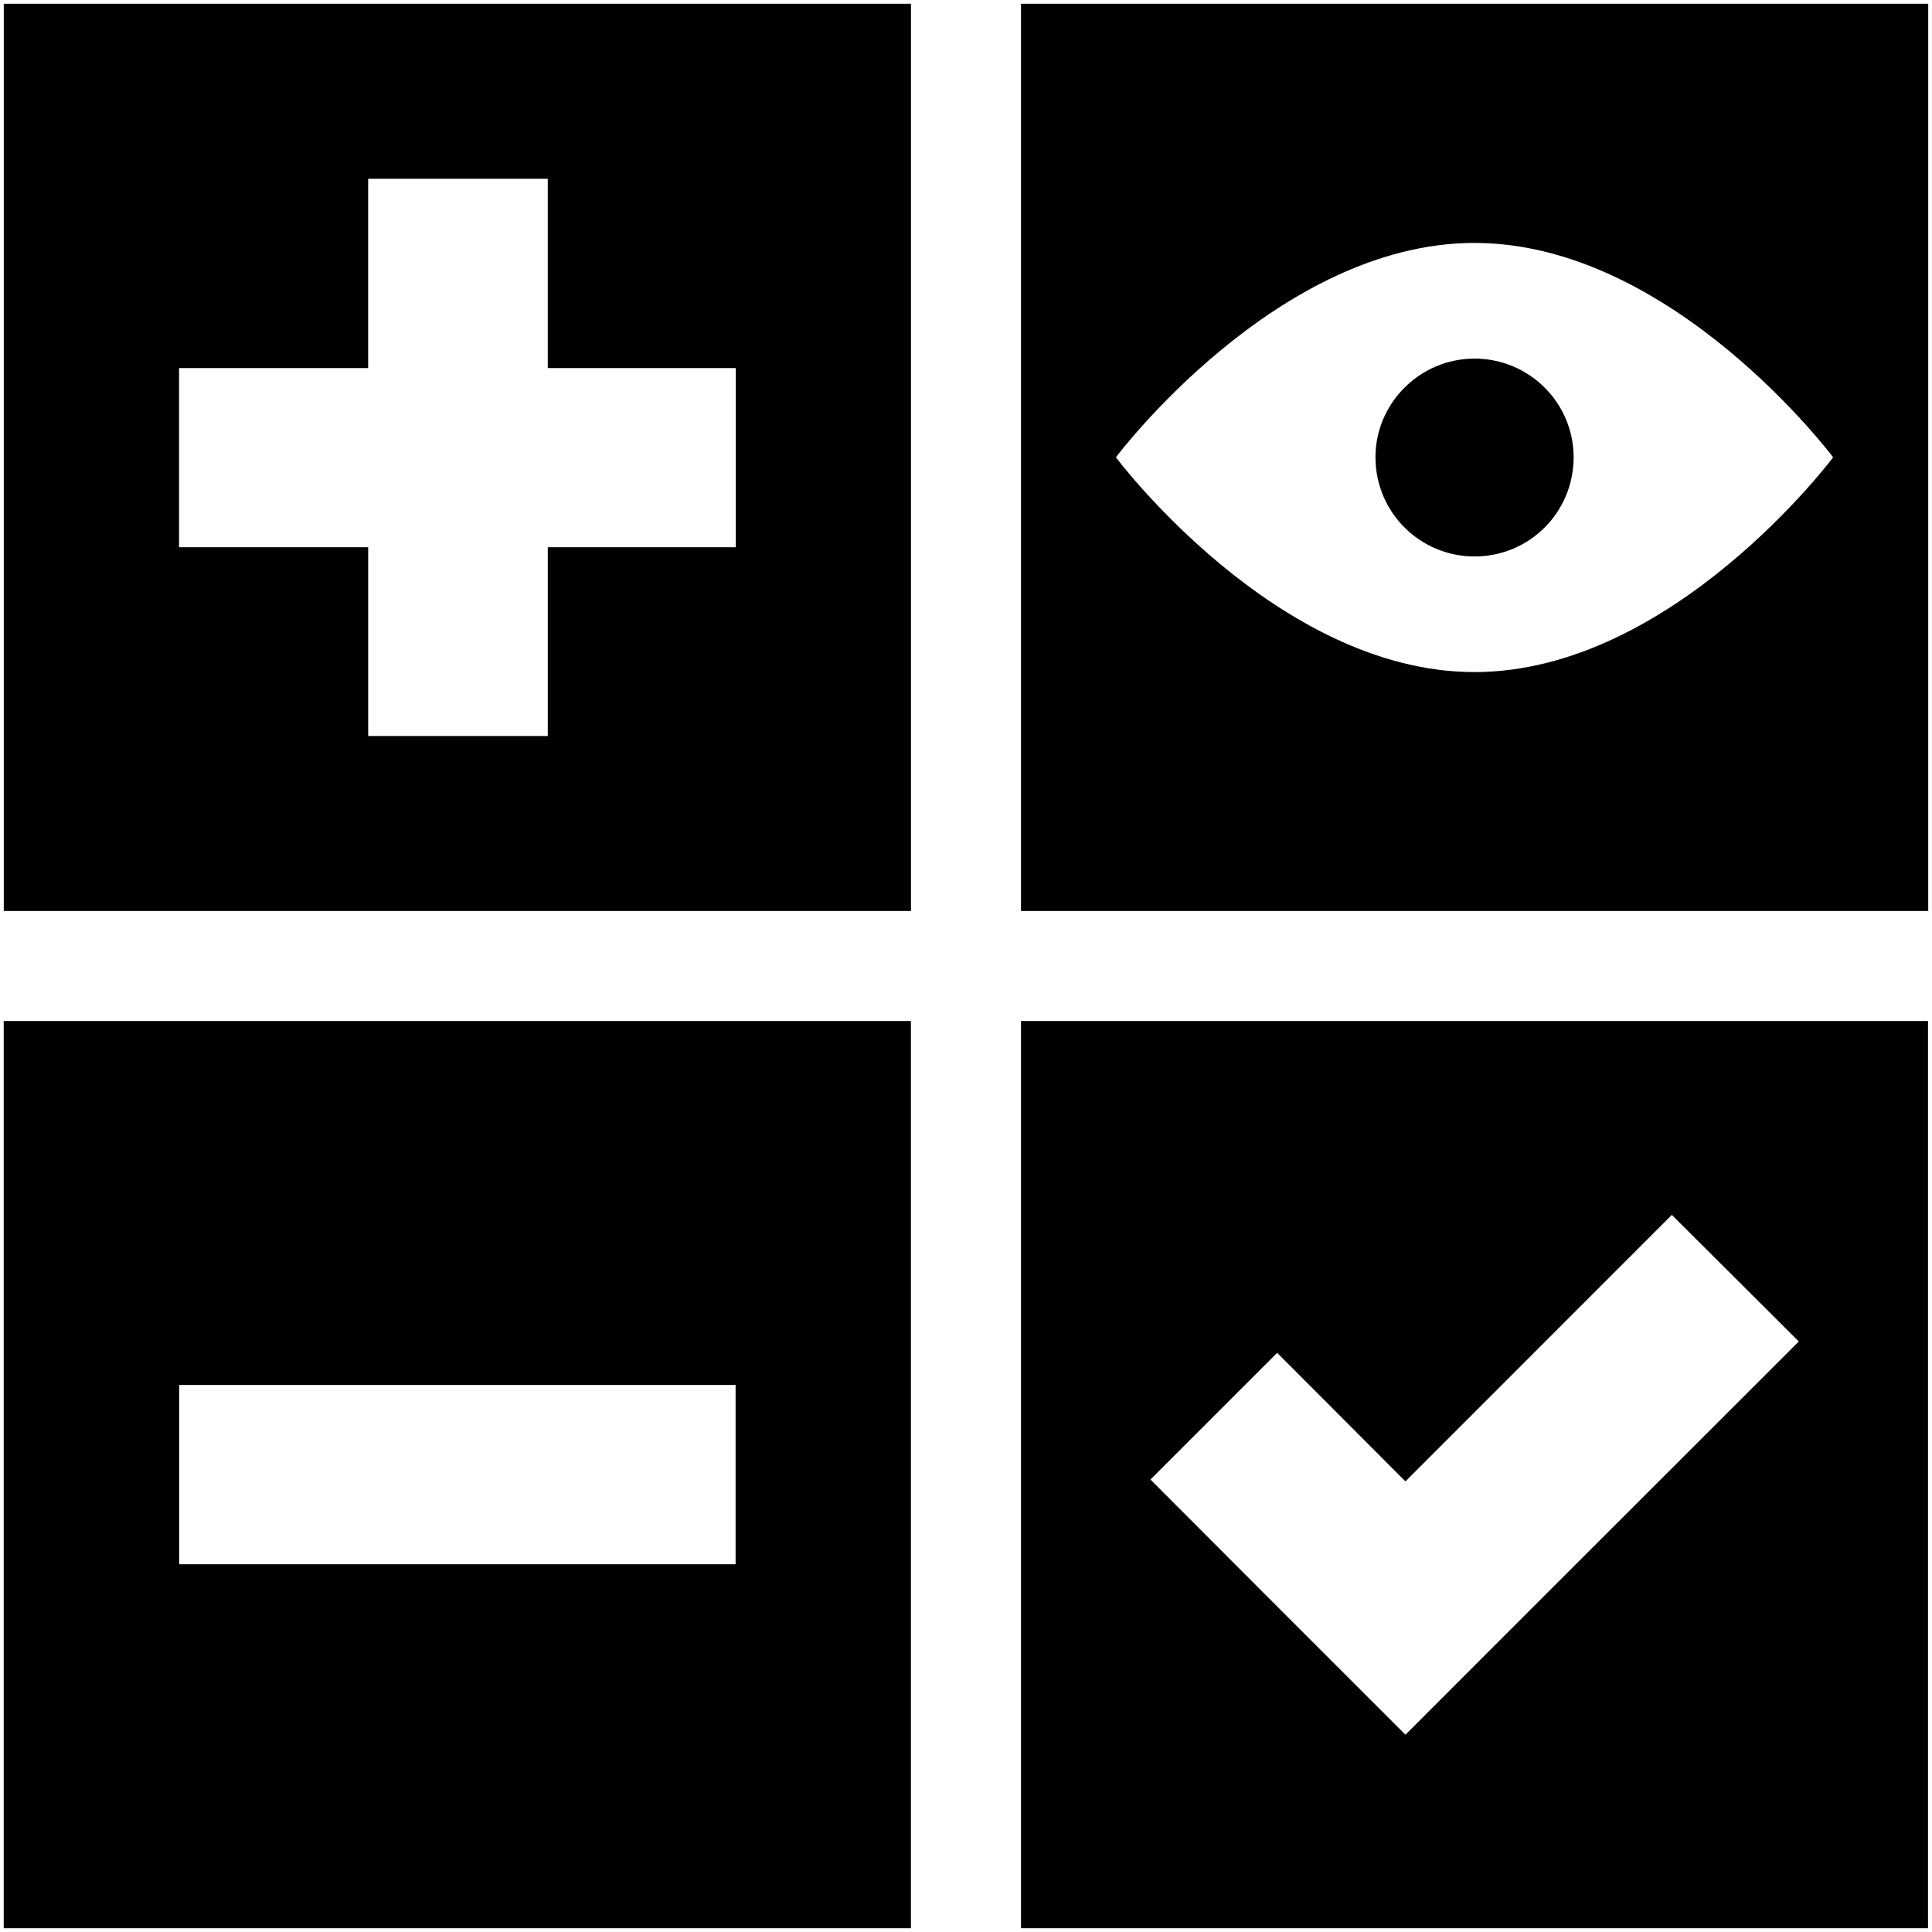 <svg xmlns="http://www.w3.org/2000/svg" viewBox="0 0 256 256"><path d="M.5.5v120.21h120.207V.5H.5zm134.787.002V120.71H255.5V.5H135.287zM48.783 23.69h23.8v25.08H97.5v23.742H72.584v25.013h-23.8V72.512H23.726V48.77h25.056V23.69zm146.594 8.5c26.256 0 47.52 28.406 47.52 28.406s-21.267 28.457-47.52 28.457c-26.23 0-47.514-28.457-47.514-28.457s21.284-28.407 47.514-28.407zm0 15.326c-7.21 0-13.12 5.882-13.12 13.074 0 7.303 5.907 13.144 13.12 13.144 7.27 0 13.135-5.84 13.135-13.144 0-7.192-5.864-13.074-13.135-13.074zM.492 135.29V255.5h120.21V135.29H.49zm134.797 0V255.5h120.183V135.29H135.29zm86.24 25.692l16.825 16.77-35.347 35.32-16.775 16.787-16.795-16.79-16.997-17.023 16.79-16.788 17 17.032 35.297-35.313zm-197.79 22.53h73.733v23.756H23.74v-23.756z"/></svg>
